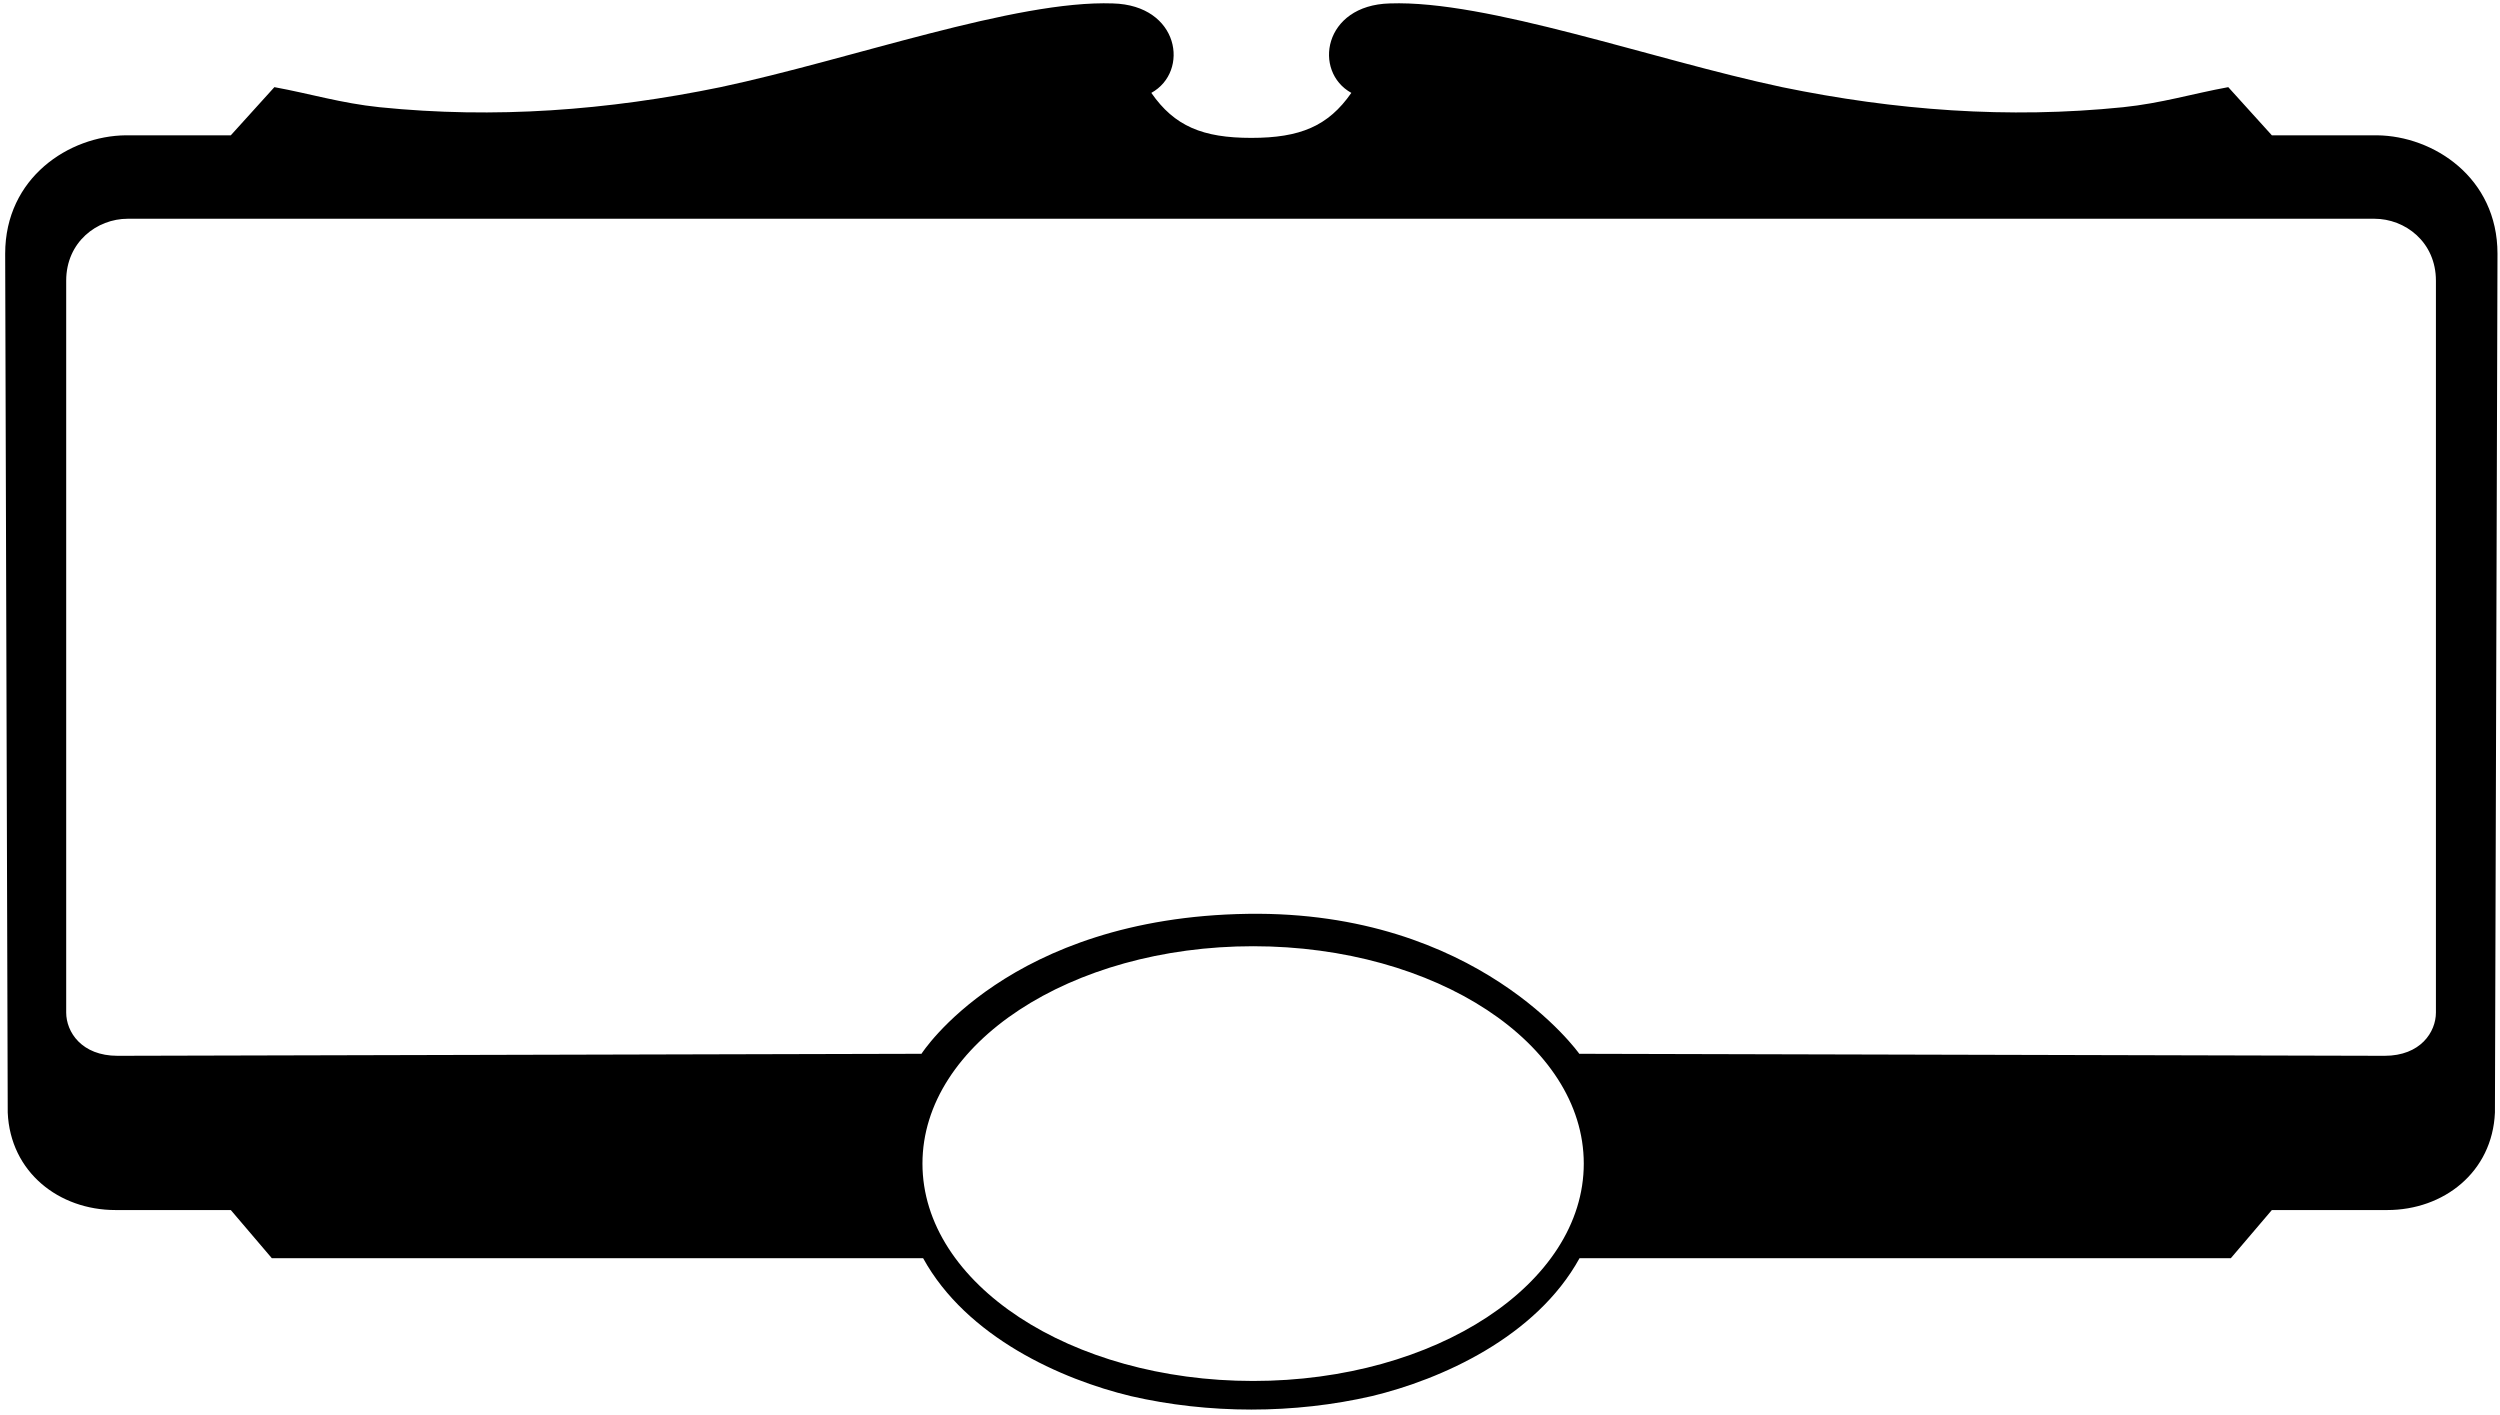 <?xml version="1.0" encoding="UTF-8"?>
<svg xmlns="http://www.w3.org/2000/svg" xmlns:xlink="http://www.w3.org/1999/xlink" width="470pt" height="266pt" viewBox="0 0 470 266" version="1.1">
<g id="surface1">
<path style=" stroke:none;fill-rule:nonzero;fill:rgb(0%,0%,0%);fill-opacity:1;" d="M 446.871 25.438 L 427.109 25.438 L 418.914 16.383 C 412.164 17.621 406.379 19.402 399.148 20.156 C 377.457 22.367 356.246 20.75 335.035 16.383 C 310.449 11.156 279.598 0 261.281 0.645 C 248.746 0.969 246.82 13.473 254.051 17.461 C 249.711 23.715 244.41 25.922 235.25 25.922 C 226.09 25.922 220.789 23.715 216.449 17.461 C 223.68 13.473 221.754 0.969 209.219 0.645 C 190.902 0 160.051 11.156 135.465 16.383 C 114.254 20.75 93.043 22.367 71.352 20.156 C 64.121 19.402 58.336 17.621 51.586 16.383 L 43.391 25.438 L 23.629 25.438 C 13.023 25.547 0.973 33.359 0.973 47.695 L 1.453 209.164 C 1.934 220.375 11.094 227.488 21.699 227.488 L 43.391 227.488 L 51.105 236.543 L 173.547 236.543 C 181.742 251.418 199.578 259.34 212.594 262.469 C 219.824 264.137 227.535 265 235.25 265 C 242.965 265 250.676 264.137 257.906 262.469 C 270.922 259.34 288.758 251.418 296.953 236.543 L 419.395 236.543 L 427.109 227.488 L 448.801 227.488 C 459.406 227.488 468.566 220.375 469.047 209.164 L 469.527 47.695 C 469.527 33.359 457.477 25.547 446.871 25.438 Z M 235.586 259.621 C 201.254 259.621 173.422 241.324 173.422 218.758 C 173.422 196.188 201.254 177.891 235.586 177.891 C 269.918 177.891 297.75 196.188 297.75 218.758 C 297.75 241.324 269.918 259.621 235.586 259.621 Z M 457.953 190.355 C 457.953 194.023 455.059 198.492 448.301 198.492 L 296.906 198.113 C 296.906 198.113 277.902 171.16 234.574 171.801 C 189.574 172.469 173.238 198.113 173.238 198.113 L 22.102 198.492 C 15.344 198.492 12.445 194.023 12.445 190.355 L 12.445 52.77 C 12.445 45.488 18.238 41.125 24.012 41.125 L 446.391 41.125 C 452.16 41.125 457.953 45.488 457.953 52.77 L 457.953 190.355 "/>
</g>
</svg>
